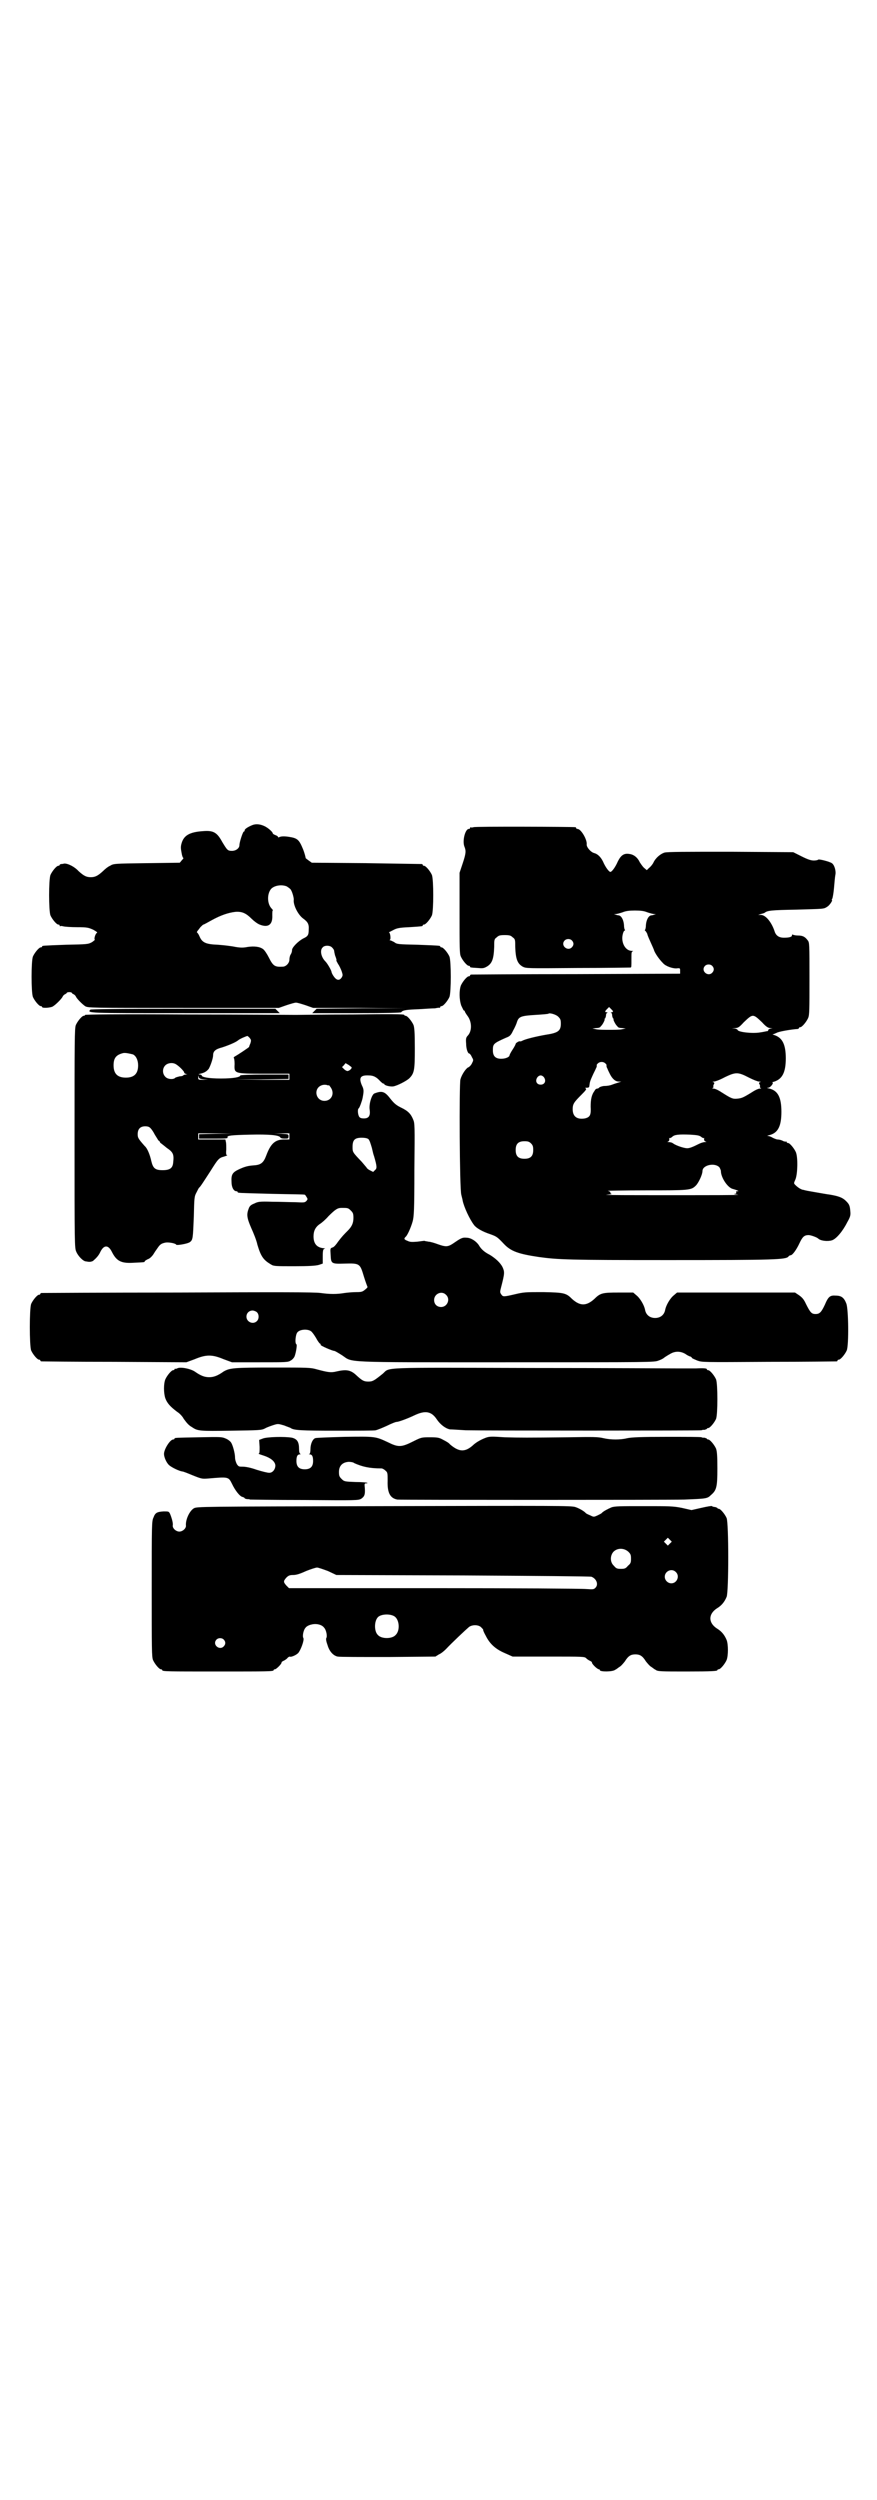 <?xml version="1.0" standalone="no"?>
<!DOCTYPE svg PUBLIC "-//W3C//DTD SVG 20010904//EN"
 "http://www.w3.org/TR/2001/REC-SVG-20010904/DTD/svg10.dtd">
<svg version="1.0" xmlns="http://www.w3.org/2000/svg"
 width="1000pt" height="2850pt" viewBox="0 0 1000 2850"
 preserveAspectRatio="xMidYMid meet">
<g transform="translate(0,2850) scale(0.5,-0.5)"
fill="#000000" stroke="none">
<path d="M576 3819 c-10 -4 -18 -9 -18 -12 0 -2 -1 -3 -2 -3 -2 0 -10 -24 -10
-31 0 -7 -8 -13 -17 -13 -10 0 -11 2 -22 20 -12 22 -20 27 -44 25 -31 -2 -44
-10 -49 -28 -2 -7 -2 -11 0 -21 1 -7 3 -12 4 -12 1 0 0 -2 -3 -5 l-5 -6 -76
-1 c-74 -1 -75 -1 -83 -6 -5 -2 -12 -8 -16 -12 -12 -11 -18 -14 -28 -14 -10 0
-16 3 -28 14 -9 10 -25 18 -33 17 -3 -1 -6 -1 -7 -1 -2 -1 -3 -1 -3 -2 0 -1
-1 -2 -3 -2 -4 0 -14 -12 -18 -21 -4 -11 -4 -81 0 -92 4 -9 14 -21 18 -21 2 0
3 -1 3 -2 0 -2 1 -2 1 -2 1 1 4 1 7 0 4 -1 18 -2 32 -2 23 0 26 -1 37 -6 7 -4
10 -6 8 -7 -3 -1 -7 -13 -5 -15 1 -1 -2 -3 -6 -6 -9 -5 -11 -5 -59 -6 -54 -2
-55 -2 -55 -4 0 -1 -1 -2 -3 -2 -4 0 -14 -12 -18 -21 -4 -11 -4 -81 0 -92 4
-9 14 -21 18 -21 2 0 3 -1 3 -2 0 -3 18 -2 24 1 7 4 21 18 23 23 1 2 3 4 5 5
2 1 4 2 4 3 0 1 3 2 6 2 3 0 6 -1 6 -2 0 -1 2 -2 4 -3 2 -1 4 -3 5 -5 2 -5 14
-17 21 -22 7 -4 9 -4 224 -4 l218 0 17 6 c9 3 19 6 22 6 3 0 13 -3 22 -6 l17
-6 107 0 106 -1 -102 0 -103 -1 -5 -5 -5 -5 101 0 c69 0 101 1 102 2 3 5 13 6
40 7 15 1 32 2 37 2 5 1 10 2 11 1 0 0 1 1 1 2 0 1 1 2 3 2 4 0 14 12 18 21 4
11 4 81 0 92 -4 9 -14 21 -18 21 -2 0 -3 1 -3 2 0 2 -1 2 -52 4 -44 1 -47 1
-53 6 -4 2 -8 4 -9 4 -2 0 -2 1 -1 1 3 1 1 17 -2 17 -1 0 3 2 9 5 9 5 15 6 37
7 31 2 31 2 31 4 0 1 1 2 3 2 4 0 14 12 18 21 4 11 4 81 0 92 -4 9 -14 21 -18
21 -2 0 -3 1 -3 2 0 1 -1 2 -2 2 -2 0 -59 1 -127 2 l-124 1 -7 5 c-4 3 -7 5
-7 6 0 1 -2 10 -6 20 -9 22 -13 25 -32 28 -13 2 -19 1 -23 -1 -1 -1 -2 0 -2 1
0 1 -3 3 -6 4 -3 1 -6 3 -6 4 0 3 -10 12 -18 16 -10 5 -20 6 -28 3z m78 -140
c3 -2 6 -4 8 -6 4 -4 8 -19 8 -24 -2 -11 9 -34 21 -43 11 -8 14 -13 13 -26 0
-12 -2 -15 -13 -20 -11 -6 -25 -20 -25 -26 0 -3 -1 -7 -3 -10 -2 -3 -3 -8 -3
-12 0 -8 -8 -16 -15 -16 -18 -1 -22 1 -32 21 -4 8 -10 17 -13 19 -8 6 -21 7
-35 5 -10 -2 -16 -2 -28 0 -9 2 -27 4 -40 5 -28 1 -36 5 -42 19 -2 5 -5 9 -6
9 0 0 0 1 1 3 1 1 4 5 7 9 3 3 6 6 7 6 1 0 10 5 19 10 20 11 37 17 54 19 15 1
24 -3 37 -16 5 -5 13 -11 18 -13 20 -8 30 0 29 21 0 6 0 11 1 11 1 0 0 2 -3 5
-10 11 -10 33 -1 44 7 8 24 11 36 6z m103 -139 c3 -3 5 -6 5 -8 0 -1 1 -6 2
-10 3 -8 4 -11 3 -12 0 -1 2 -4 4 -8 3 -4 6 -11 8 -16 3 -9 3 -10 0 -15 -5 -7
-11 -7 -18 3 -3 4 -5 9 -5 10 0 3 -9 19 -14 24 -10 10 -13 26 -6 32 4 5 16 5
21 0z"/>
<path d="M1080 3814 c-3 -1 -6 -1 -7 0 0 0 -1 0 -1 -2 0 -1 -1 -2 -3 -2 -8 0
-15 -27 -10 -40 4 -10 4 -15 -4 -39 l-7 -21 0 -92 c0 -79 0 -93 3 -99 4 -9 14
-21 18 -21 2 0 3 -1 3 -2 0 -2 1 -2 17 -3 11 -1 14 -1 21 3 12 7 16 17 17 45
0 16 0 18 6 22 4 4 7 5 18 5 11 0 14 -1 18 -5 6 -4 6 -6 6 -22 1 -28 5 -38 17
-45 8 -4 9 -4 125 -3 65 0 119 1 121 1 2 1 2 0 2 20 0 14 0 16 3 17 2 0 1 1
-2 1 -15 0 -25 19 -21 37 1 5 3 9 4 9 1 0 2 1 1 2 -1 1 -2 6 -2 11 -1 12 -6
21 -12 22 -2 0 -6 1 -8 2 -3 0 -3 1 1 1 3 0 10 2 16 4 7 3 15 4 28 4 13 0 21
-1 28 -4 6 -2 13 -4 16 -4 4 0 4 -1 1 -1 -2 -1 -6 -2 -8 -2 -6 -1 -11 -10 -12
-22 0 -5 -1 -10 -2 -11 -1 -1 0 -2 0 -2 1 0 3 -3 5 -7 1 -5 5 -13 8 -20 3 -7
7 -15 8 -19 3 -7 11 -19 20 -28 6 -7 21 -12 30 -12 9 1 9 1 9 -6 l0 -6 -237
-1 c-130 0 -238 -1 -239 -1 -2 0 -3 -1 -3 -2 0 -1 -1 -2 -3 -2 -4 0 -14 -12
-18 -21 -4 -11 -4 -32 1 -46 3 -6 5 -11 6 -11 1 0 2 -1 2 -2 0 -1 3 -6 6 -10
10 -13 11 -34 1 -45 -4 -4 -5 -7 -4 -18 0 -13 4 -23 7 -23 1 0 4 -3 6 -8 4 -7
4 -7 0 -15 -2 -4 -6 -8 -9 -9 -5 -3 -14 -16 -17 -27 -3 -11 -2 -250 2 -263 1
-5 3 -11 3 -13 3 -15 16 -43 26 -56 5 -7 19 -15 37 -21 14 -5 16 -6 31 -22 16
-17 33 -23 80 -30 44 -6 67 -7 295 -7 244 0 268 1 274 8 1 2 4 3 5 3 4 0 13
12 20 27 7 15 11 19 21 19 5 0 19 -5 22 -8 5 -5 21 -7 31 -4 10 3 25 21 35 41
8 14 8 17 7 27 -1 12 -3 15 -10 22 -8 8 -18 11 -35 14 -8 1 -24 4 -36 6 -12 2
-23 4 -25 5 -5 0 -13 5 -19 11 -4 4 -4 4 0 13 5 12 6 50 1 62 -4 9 -14 21 -18
21 -2 0 -3 1 -3 2 0 2 -1 2 -1 1 -1 0 -5 0 -8 2 -4 2 -9 3 -12 3 -2 0 -7 2
-11 4 -3 2 -8 4 -11 4 -2 0 -1 1 4 2 19 5 27 20 27 53 0 33 -8 48 -27 53 -6 1
-7 2 -3 2 5 0 14 12 9 12 -1 0 1 1 5 2 18 6 26 21 26 53 0 32 -8 47 -26 53 -4
1 -5 2 -3 2 2 0 5 2 8 3 4 3 33 8 49 9 1 1 2 1 2 2 0 1 1 2 3 2 4 0 14 12 18
21 3 7 3 19 3 90 0 79 0 82 -4 87 -6 8 -11 11 -22 11 -5 0 -10 1 -12 2 -1 1
-2 0 -2 -2 0 -3 -6 -5 -18 -5 -12 0 -19 5 -22 16 -7 20 -20 36 -31 36 l-6 0 6
2 c4 1 8 2 9 3 6 5 15 6 72 7 64 2 62 1 71 7 5 3 13 15 10 15 -1 0 0 1 1 3 1
2 3 13 4 25 1 11 2 24 3 29 2 9 -2 23 -8 27 -6 4 -31 10 -31 8 -1 -1 -5 -2
-10 -2 -6 0 -13 2 -27 9 l-20 10 -143 1 c-100 0 -145 0 -151 -2 -9 -3 -20 -12
-25 -23 -2 -4 -7 -10 -10 -12 l-5 -5 -7 6 c-3 3 -7 9 -9 12 -5 11 -14 18 -24
19 -12 2 -19 -3 -26 -17 -6 -14 -14 -24 -17 -24 -3 0 -11 10 -17 24 -5 10 -12
17 -20 19 -8 2 -18 14 -17 20 1 11 -13 35 -21 35 -2 0 -3 1 -3 2 0 1 -1 2 -2
2 -7 1 -228 2 -232 0z m224 -258 c5 -5 5 -11 0 -16 -10 -10 -27 5 -16 16 4 4
12 4 16 0z m320 -58 c5 -5 5 -11 0 -16 -10 -10 -27 5 -16 16 4 4 12 4 16 0z
m-226 -104 c0 -1 -2 -2 -3 -2 -3 0 -3 -1 -1 -1 1 -1 2 -3 2 -6 0 -2 1 -5 2 -7
2 -1 2 -2 1 -2 -1 0 4 -12 9 -16 1 -3 6 -4 11 -4 l8 -1 -10 -2 c-5 -1 -18 -1
-28 -1 -10 0 -22 0 -28 1 l-10 2 8 1 c5 0 10 1 11 4 5 4 10 16 9 16 -1 0 -1 1
1 2 1 2 2 5 2 7 0 3 1 5 3 6 1 0 1 1 -1 1 -5 0 -5 2 0 7 l5 5 4 -4 c3 -3 5 -5
5 -6z m-125 -12 c5 -5 6 -7 6 -16 0 -16 -6 -21 -33 -25 -23 -4 -48 -10 -55
-14 -2 -1 -5 -2 -6 -1 -2 0 -9 -4 -9 -6 0 -1 -3 -7 -7 -13 -4 -6 -7 -12 -7
-13 0 -4 -9 -8 -19 -8 -13 0 -19 6 -19 19 0 15 1 16 30 29 8 3 11 5 16 16 4 7
8 16 9 20 4 12 9 14 42 16 16 1 30 2 30 3 3 2 17 -2 22 -7z m465 -13 c9 -10
14 -13 19 -13 6 -1 6 -1 1 -1 -4 -1 -6 -2 -6 -4 0 -1 -1 -2 -2 -2 -2 0 -9 -2
-17 -3 -18 -3 -51 1 -51 6 0 1 -3 2 -6 3 l-7 0 7 1 c7 0 10 2 20 13 21 20 21
20 42 0z m-357 -94 c2 -2 3 -4 2 -4 0 -1 0 -4 2 -7 1 -3 4 -9 6 -13 5 -10 12
-17 20 -17 l6 0 -6 -2 c-3 -1 -10 -3 -15 -5 -5 -2 -12 -3 -17 -3 -5 0 -10 -2
-12 -3 -1 -2 -4 -3 -5 -3 -2 0 -5 -2 -6 -5 -7 -9 -9 -20 -9 -36 1 -19 -1 -24
-13 -27 -18 -3 -28 4 -28 21 0 12 3 16 20 33 10 10 12 13 10 14 -2 2 -2 2 3 2
3 0 5 1 5 4 1 9 2 12 7 23 3 7 7 14 8 17 2 3 2 6 2 7 -1 0 0 2 2 4 5 5 13 5
18 0z m327 -32 c10 -5 20 -9 23 -9 4 0 5 -1 3 -1 -3 -1 -4 -2 -2 -5 1 -2 2 -5
1 -6 -1 -1 1 -2 2 -3 2 0 1 -1 -2 -1 -4 0 -12 -4 -21 -10 -18 -11 -21 -12 -31
-13 -10 -1 -14 1 -33 13 -9 6 -17 10 -21 10 -3 0 -4 1 -2 1 1 1 3 2 2 3 -1 1
0 4 1 6 2 3 1 4 -2 5 -2 0 -1 1 2 1 3 0 14 4 25 10 25 12 30 12 55 -1z m-467
0 c5 -8 1 -16 -8 -16 -9 0 -13 8 -8 16 2 3 5 5 8 5 3 0 6 -2 8 -5z m358 -135
c2 -2 5 -3 6 -3 1 1 1 1 1 0 -1 -4 0 -7 4 -8 2 0 1 -1 -3 -1 -3 0 -9 -2 -13
-4 -14 -7 -21 -10 -27 -10 -7 0 -25 6 -32 11 -2 2 -7 3 -10 3 -3 0 -4 1 -2 1
3 1 4 4 3 8 0 1 0 1 1 0 1 0 4 1 6 3 5 5 14 6 41 5 17 -1 21 -2 25 -5z m-388
-15 c4 -4 5 -7 5 -15 0 -14 -6 -20 -20 -20 -14 0 -20 6 -20 20 0 14 6 20 20
20 8 0 11 -1 15 -5z m430 -55 c1 -2 3 -6 3 -8 0 -15 16 -39 28 -41 3 -1 7 -2
9 -3 4 -2 4 -2 0 -2 -2 0 -3 -1 -2 -3 1 -2 -1 -3 -4 -3 -2 -1 1 -1 8 -2 7 -1
-61 -1 -151 -1 -90 0 -157 0 -149 1 8 1 13 1 12 2 -2 0 -3 1 -3 3 0 2 -3 3 -6
4 -4 0 35 1 86 1 100 0 104 0 115 11 6 6 15 25 15 33 0 14 29 20 39 8z"/>
<path d="M206 3398 c-7 -8 -10 -8 215 -8 l217 0 -5 5 -5 5 -210 0 c-160 0
-210 -1 -212 -2z"/>
<path d="M194 3386 c0 -1 -1 -2 -3 -2 -4 0 -14 -12 -18 -21 -3 -7 -3 -34 -3
-258 0 -241 0 -251 4 -259 4 -10 16 -22 22 -22 1 0 5 -1 8 -1 3 0 6 1 8 2 7 6
13 12 17 21 8 16 18 16 26 0 11 -22 22 -27 51 -25 23 1 24 1 24 3 0 1 3 3 7 5
4 1 9 6 12 10 3 5 7 11 10 15 6 9 9 11 19 13 8 1 23 -2 24 -5 0 -2 26 2 31 6
7 5 7 9 9 58 1 42 1 46 6 55 3 6 5 10 6 11 3 2 11 15 26 38 17 27 19 30 31 33
6 2 9 3 7 3 -2 0 -3 3 -2 13 0 7 0 15 -1 18 l-1 5 -31 0 -31 0 0 7 0 7 40 0
39 -1 -38 0 -39 -1 0 -5 0 -5 33 0 c27 0 33 0 32 3 -2 4 9 5 51 6 43 1 66 -1
69 -6 1 -2 4 -3 10 -3 8 0 9 0 9 5 0 5 0 5 -16 6 l-17 0 18 1 17 0 0 -7 0 -7
-12 0 c-21 0 -31 -10 -41 -37 -6 -16 -12 -21 -28 -22 -14 -1 -21 -3 -34 -9
-15 -7 -18 -12 -17 -29 0 -12 5 -21 11 -21 2 0 3 -1 3 -2 0 -2 1 -2 79 -4 41
-1 74 -1 74 -2 1 0 2 -2 4 -5 3 -5 3 -5 0 -9 -4 -4 -5 -4 -25 -3 -12 0 -35 1
-53 1 -30 1 -33 0 -41 -4 -8 -3 -11 -6 -13 -12 -5 -13 -4 -21 6 -44 5 -11 12
-28 14 -38 8 -27 14 -35 31 -45 6 -4 11 -4 53 -4 33 0 49 1 56 3 l9 3 0 16 c0
14 1 17 4 18 2 0 2 1 -1 1 -16 1 -24 10 -24 27 0 12 4 21 14 28 5 3 14 11 20
18 16 16 21 19 30 19 14 0 15 0 21 -6 5 -5 6 -7 6 -17 0 -12 -4 -20 -13 -29
-8 -8 -13 -13 -22 -25 -4 -6 -9 -12 -12 -13 -6 -2 -6 -2 -5 -17 1 -20 1 -21
32 -20 35 1 35 0 44 -30 4 -13 8 -23 8 -23 1 0 -1 -3 -5 -6 -6 -5 -8 -6 -20
-6 -8 0 -20 -1 -27 -2 -18 -3 -33 -3 -55 0 -14 2 -95 2 -326 1 -169 0 -309 -1
-310 -1 -2 0 -3 -1 -3 -2 0 -1 -1 -2 -3 -2 -4 0 -14 -12 -18 -21 -4 -11 -4
-95 0 -106 4 -9 14 -21 18 -21 2 0 3 -1 3 -2 0 -1 1 -2 3 -2 1 0 76 -1 166 -1
l164 -1 19 7 c26 11 40 11 66 0 l19 -7 64 0 c60 0 64 0 70 4 4 2 8 7 9 10 3 8
6 26 4 27 -4 2 -2 22 2 27 6 8 28 9 34 0 2 -2 6 -8 9 -13 3 -6 7 -11 8 -12 2
-1 3 -2 2 -3 -1 -2 27 -14 31 -14 2 0 10 -5 18 -10 26 -17 -7 -16 373 -16 338
0 339 0 349 4 6 2 11 5 12 6 1 1 7 5 16 10 11 6 23 5 33 -1 4 -3 10 -6 12 -6
1 -1 3 -2 3 -3 0 -1 5 -3 12 -6 11 -4 11 -4 163 -3 84 0 153 1 155 1 1 0 2 1
2 2 0 1 1 2 3 2 4 0 14 12 18 21 5 12 4 95 -1 107 -5 13 -11 18 -24 18 -13 1
-17 -2 -25 -21 -8 -17 -12 -21 -21 -21 -9 0 -12 3 -22 23 -5 11 -9 15 -16 20
l-9 6 -134 0 -135 0 -7 -6 c-9 -7 -18 -23 -20 -33 -2 -12 -11 -19 -23 -19 -12
0 -21 7 -23 19 -2 10 -11 26 -20 33 l-7 6 -34 0 c-36 0 -41 -1 -55 -15 -18
-16 -32 -16 -50 0 -14 14 -18 15 -66 16 -41 0 -44 0 -65 -5 -26 -6 -27 -6 -31
0 -3 4 -3 6 0 17 8 31 8 34 3 45 -5 10 -16 20 -29 28 -12 6 -20 13 -25 22 -6
9 -18 17 -28 17 -10 1 -13 -1 -32 -14 -11 -7 -16 -7 -33 -1 -8 3 -18 6 -22 6
-4 1 -8 1 -9 2 -1 0 -8 -1 -16 -2 -13 -1 -17 -1 -23 2 -8 3 -8 5 -4 9 4 3 12
21 16 35 3 11 4 26 4 118 1 102 1 106 -3 115 -5 12 -11 19 -28 27 -10 5 -15 9
-23 19 -13 17 -19 20 -37 13 -6 -2 -13 -24 -11 -37 2 -14 -2 -20 -13 -20 -6 0
-9 1 -11 4 -3 5 -4 17 -1 19 2 1 8 18 9 24 3 16 3 19 -2 29 -7 17 -3 23 16 22
10 0 17 -3 26 -13 4 -4 7 -6 8 -6 0 1 1 1 1 0 0 -4 14 -7 21 -6 10 2 29 12 36
18 12 12 13 19 13 69 0 37 -1 47 -3 53 -4 9 -14 21 -18 21 -2 0 -3 1 -3 2 0 2
-37 2 -116 1 -65 0 -123 -1 -131 -1 -8 0 -119 1 -247 1 -156 1 -234 0 -234 -1z
m375 -52 c4 -5 4 -6 2 -13 -2 -4 -3 -8 -3 -8 0 -1 -27 -19 -33 -22 -2 -2 -3
-3 -2 -3 1 0 2 -6 2 -14 -1 -22 -2 -22 69 -22 l56 0 0 -7 0 -7 -63 0 -64 1 63
0 62 1 0 5 0 5 -55 0 c-32 0 -55 -1 -55 -2 0 -4 -16 -7 -44 -7 -28 0 -44 3
-44 7 0 1 -2 2 -4 2 -4 0 -4 1 1 2 9 2 14 5 19 11 4 7 10 24 10 31 0 9 5 14
21 18 18 6 31 12 36 16 3 3 17 9 21 10 1 0 3 -2 5 -4z m-266 -38 c7 -3 12 -13
12 -25 0 -19 -9 -28 -28 -28 -19 0 -28 9 -28 28 0 17 6 24 22 28 5 1 14 -1 22
-3z m99 -23 c8 -5 18 -16 18 -18 0 -2 2 -3 5 -4 3 0 3 0 -1 -1 -3 0 -6 -1 -6
-2 -1 -1 -4 -2 -8 -2 -4 -1 -8 -2 -10 -3 -4 -5 -18 -4 -23 2 -7 7 -7 19 0 26
6 6 18 7 25 2z m400 -7 c0 -3 -6 -8 -10 -8 -1 0 -5 2 -7 4 l-5 5 4 4 4 5 7 -4
c4 -3 7 -5 7 -6z m-337 -27 l10 0 -11 -1 c-12 0 -12 0 -12 6 0 4 1 4 1 1 1 -4
3 -5 12 -6z m285 -13 c0 0 2 -2 4 -5 10 -14 2 -31 -14 -31 -21 0 -26 30 -5 36
3 1 8 1 11 0 2 -1 4 -1 4 0z m-407 -98 c3 -3 7 -9 10 -15 3 -5 7 -11 8 -13 2
-1 4 -3 4 -5 1 -1 8 -6 15 -12 15 -10 17 -15 15 -33 -1 -13 -7 -18 -24 -18
-17 0 -22 4 -26 21 -3 14 -9 29 -15 34 -15 17 -16 19 -16 27 0 12 6 18 17 18
6 0 9 -1 12 -4z m497 -25 c3 -3 5 -10 8 -20 2 -9 4 -17 5 -19 7 -24 7 -28 2
-32 l-4 -4 -8 4 c-4 2 -7 5 -7 6 0 0 -5 6 -11 13 -21 22 -21 22 -21 34 0 16 5
21 21 21 7 0 12 -1 15 -3z m177 -355 c11 -10 3 -28 -11 -28 -9 0 -16 6 -16 16
0 14 17 22 27 12z m-431 -40 c5 -5 5 -15 0 -20 -9 -9 -24 -2 -24 10 0 8 6 14
14 14 3 0 8 -2 10 -4z"/>
<path d="M404 2580 c-2 -1 -4 -1 -4 -1 -1 1 -2 0 -2 -1 0 -1 -1 -2 -3 -2 -4 0
-14 -12 -18 -21 -4 -10 -4 -31 0 -43 4 -11 11 -19 27 -31 5 -3 12 -10 15 -16
8 -11 12 -15 19 -19 13 -9 18 -9 89 -8 64 1 69 1 77 5 5 3 14 6 20 8 10 3 10
3 24 -1 7 -3 14 -5 15 -6 7 -5 23 -6 104 -6 47 0 87 0 90 1 4 1 14 5 25 10 10
5 20 9 22 9 5 0 24 7 41 15 25 12 39 9 51 -9 8 -12 20 -21 30 -23 4 0 20 -1
36 -2 42 -1 536 -1 538 0 1 1 4 1 7 1 3 1 5 2 5 2 0 1 1 2 3 2 4 0 14 12 18
21 4 11 4 79 0 90 -4 9 -14 21 -18 21 -2 0 -3 1 -3 2 0 2 -5 3 -25 2 -10 0
-28 0 -41 0 -13 0 -164 1 -337 1 -348 1 -319 2 -336 -13 -20 -16 -23 -18 -33
-18 -10 0 -14 2 -28 15 -13 12 -23 13 -45 8 -12 -3 -19 -2 -45 5 -14 4 -20 4
-100 4 -89 0 -98 -1 -112 -9 -14 -10 -23 -13 -33 -13 -10 0 -19 3 -33 13 -11
7 -34 11 -40 7z"/>
<path d="M786 2424 c-35 -1 -65 -2 -67 -3 -6 -2 -11 -13 -11 -25 0 -6 -1 -10
-2 -11 -2 0 -2 -1 0 -1 6 0 8 -5 8 -15 0 -13 -6 -19 -19 -19 -13 0 -19 6 -19
19 0 10 2 15 8 15 2 0 2 1 1 1 -2 1 -3 5 -3 11 0 16 -4 23 -16 26 -16 3 -58 2
-67 -2 l-8 -3 1 -16 c0 -11 0 -15 -2 -15 -2 0 2 -2 9 -4 19 -6 28 -14 29 -23
0 -9 -6 -17 -14 -17 -4 0 -16 3 -29 7 -14 5 -25 7 -32 7 -8 0 -9 0 -13 6 -2 4
-4 10 -4 15 0 9 -5 28 -9 34 -2 3 -7 7 -12 9 -9 4 -11 4 -61 3 -54 -1 -56 -1
-56 -3 0 -1 -1 -2 -3 -2 -7 0 -21 -22 -21 -33 0 -7 5 -19 11 -25 5 -5 23 -14
31 -15 2 0 12 -4 24 -9 20 -8 21 -8 35 -7 46 4 46 4 54 -12 7 -15 18 -29 24
-30 3 -1 5 -2 5 -3 0 -1 2 -1 5 -2 3 0 6 0 7 -1 0 0 56 -1 124 -1 120 -1 123
-1 130 3 7 5 9 9 8 24 -1 10 -1 11 3 11 2 0 3 0 3 1 -1 1 -13 2 -27 2 -25 1
-26 1 -32 7 -5 5 -6 7 -6 16 0 14 8 22 22 23 5 0 11 -1 13 -3 18 -8 34 -12 62
-12 2 0 6 -2 9 -5 5 -4 5 -6 5 -23 -1 -28 6 -40 22 -43 5 -1 617 -1 655 0 49
2 52 2 60 10 13 11 15 18 15 61 0 30 -1 39 -3 45 -4 9 -14 21 -18 21 -2 0 -3
1 -3 2 0 0 -2 1 -5 2 -3 0 -6 0 -7 1 -1 1 -37 1 -79 1 -60 0 -80 -1 -90 -3
-16 -4 -38 -4 -55 0 -12 3 -24 3 -81 2 -96 -1 -106 -1 -144 0 -29 2 -35 2 -43
-1 -11 -4 -21 -10 -27 -15 -20 -19 -34 -18 -55 0 -2 3 -9 7 -15 10 -9 5 -12 6
-30 6 -20 0 -20 0 -40 -10 -26 -13 -33 -13 -57 -1 -28 13 -28 13 -98 12z"/>
<path d="M875 2266 c-422 -1 -426 -1 -433 -5 -10 -6 -19 -26 -18 -39 1 -6 -7
-14 -15 -14 -8 0 -16 8 -15 14 1 5 -2 16 -6 26 -3 6 -3 6 -15 6 -15 -1 -19 -3
-23 -14 -4 -8 -4 -16 -4 -163 0 -137 0 -155 3 -162 4 -9 14 -21 18 -21 2 0 3
-1 3 -2 0 -3 13 -3 127 -3 114 0 127 0 127 3 0 1 1 2 3 2 3 0 15 12 15 15 0 2
2 3 4 4 2 1 6 3 9 6 2 3 5 4 6 4 2 -2 14 3 19 8 6 7 14 29 12 34 -3 4 0 19 5
24 2 3 8 6 13 7 11 3 24 0 29 -7 5 -5 8 -20 5 -24 -1 -2 0 -8 3 -16 4 -14 13
-24 23 -26 4 -1 56 -1 115 -1 l108 1 8 5 c5 2 12 8 16 12 13 14 46 45 52 50 7
6 22 6 28 0 3 -3 5 -5 5 -6 -1 0 2 -7 6 -14 9 -18 22 -30 43 -39 l18 -8 82 0
c81 0 82 0 86 -4 3 -3 7 -5 9 -6 2 -1 4 -2 4 -4 0 -3 12 -15 16 -15 1 0 2 -1
2 -2 0 -4 30 -4 35 1 1 0 5 3 9 6 4 2 9 8 13 13 8 13 14 16 24 16 10 0 16 -3
24 -16 4 -5 9 -11 13 -13 4 -3 8 -6 9 -6 4 -4 13 -4 71 -4 59 0 70 1 70 3 0 1
1 2 3 2 4 0 14 12 18 21 4 10 4 36 0 46 -5 12 -12 20 -22 26 -20 13 -20 33 0
46 10 6 17 14 22 26 5 11 5 169 0 180 -4 9 -14 21 -18 21 -2 0 -3 1 -3 2 0 0
-2 1 -5 2 -3 0 -7 1 -7 2 -1 1 -12 -1 -25 -4 l-22 -5 -22 5 c-20 4 -28 4 -87
4 -53 0 -67 0 -74 -3 -7 -3 -19 -9 -22 -13 -1 -1 -5 -3 -9 -5 -9 -4 -9 -4 -17
0 -5 2 -9 4 -10 5 -3 4 -15 11 -24 14 -10 3 -39 3 -437 2z m653 -85 l-5 -5 -4
4 -5 5 4 4 5 5 4 -4 5 -5 -4 -4z m-95 -19 c5 -5 6 -7 6 -16 0 -9 -1 -11 -7
-16 -5 -6 -7 -7 -16 -7 -9 0 -11 1 -16 7 -9 8 -9 23 -1 32 9 9 24 9 34 0z
m-685 -44 l19 -9 289 -1 c165 -1 291 -2 293 -3 12 -5 16 -18 9 -25 -4 -4 -5
-4 -21 -3 -9 1 -165 2 -347 2 l-331 0 -6 6 c-7 8 -7 10 0 18 5 5 8 6 16 6 7 0
16 3 29 9 10 4 22 8 25 8 3 0 14 -4 25 -8z m793 -2 c10 -9 3 -26 -10 -26 -8 0
-15 7 -15 15 0 13 16 20 25 11z m-642 -101 c12 -7 14 -33 3 -43 -8 -9 -32 -9
-40 0 -9 8 -9 32 0 41 7 7 27 8 37 2z m-389 -53 c5 -5 5 -11 0 -16 -10 -10
-27 5 -16 16 4 4 12 4 16 0z"/>
</g>
</svg>
